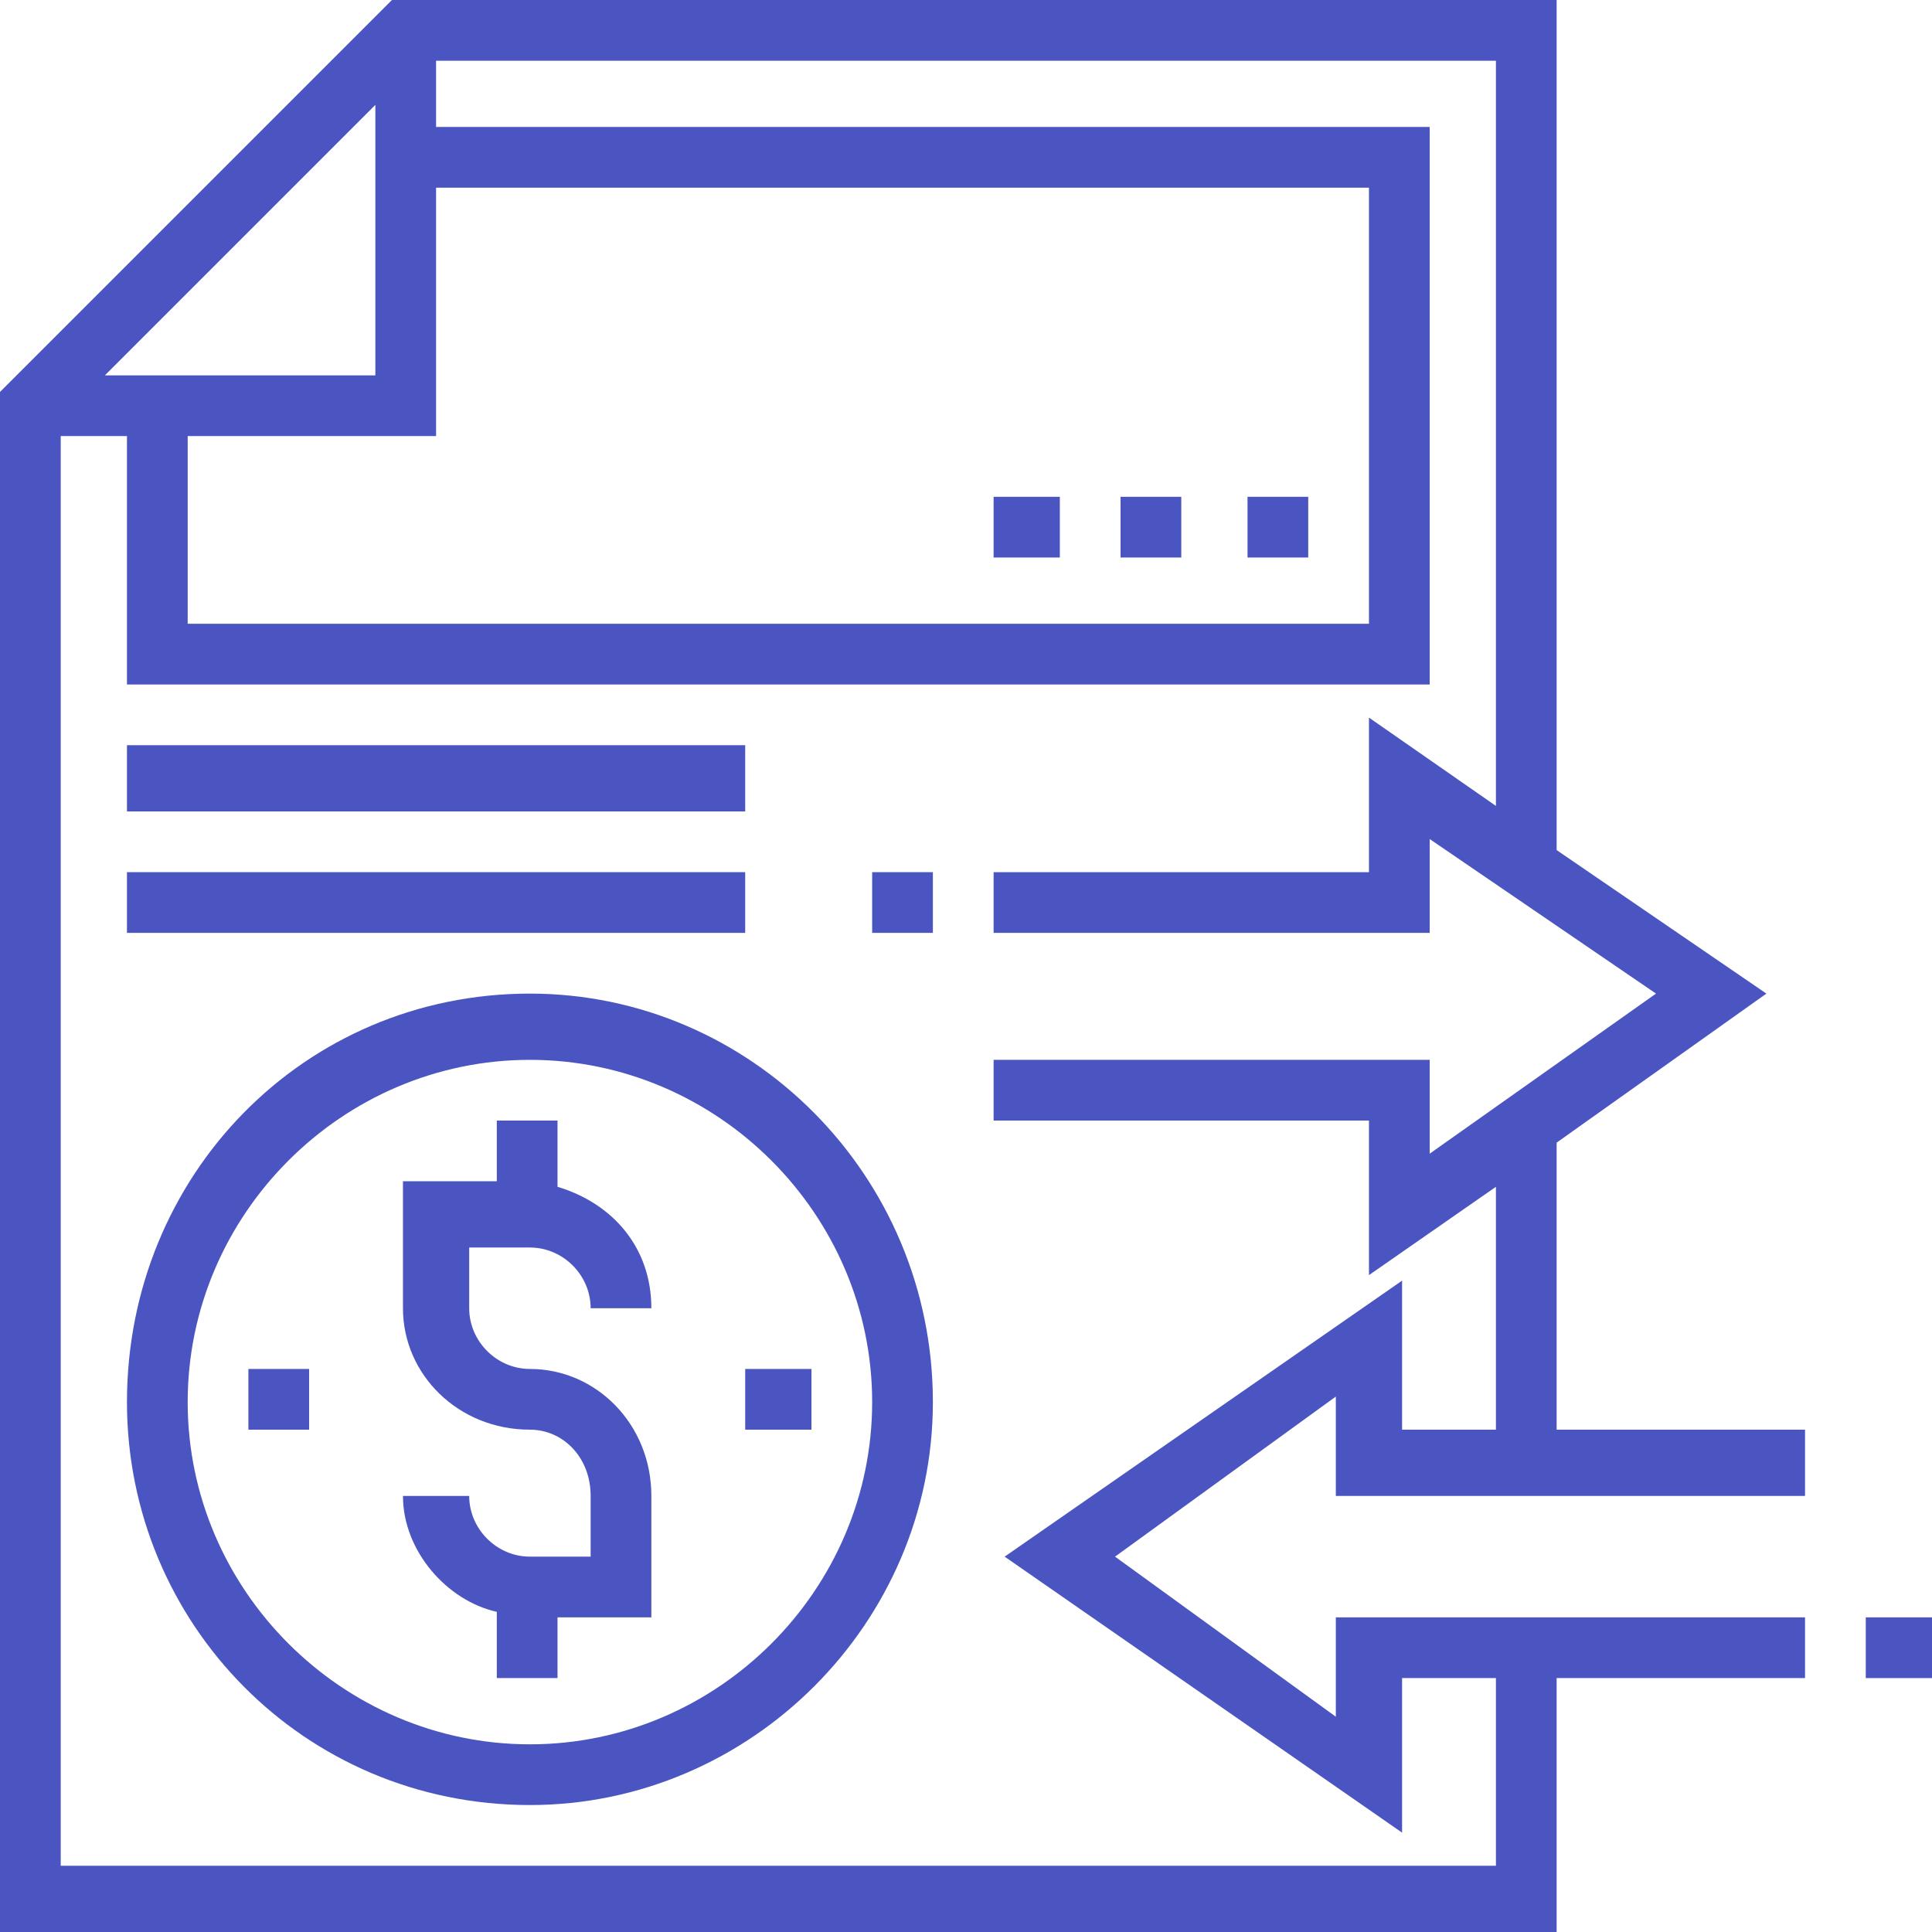 <?xml version="1.0" encoding="UTF-8"?>
<!DOCTYPE svg PUBLIC "-//W3C//DTD SVG 1.1//EN" "http://www.w3.org/Graphics/SVG/1.1/DTD/svg11.dtd">
<!-- Creator: CorelDRAW X8 -->
<svg xmlns="http://www.w3.org/2000/svg" xml:space="preserve" width="1.442in" height="1.442in" version="1.1" style="shape-rendering:geometricPrecision; text-rendering:geometricPrecision; image-rendering:optimizeQuality; fill-rule:evenodd; clip-rule:evenodd"
viewBox="0 0 350 350"
 xmlns:xlink="http://www.w3.org/1999/xlink">
 <defs>
  <style type="text/css">
   <![CDATA[
    .fil0 {fill:#4B55C2;fill-rule:nonzero}
   ]]>
  </style>
 </defs>
 <g id="Layer_x0020_1">
  <g id="_2122847648080">
   <path class="fil0" d="M96 226c6,0 11,5 11,11l11 0c0,-11 -7,-19 -17,-22l0 -12 -11 0 0 11 -17 0 0 23c0,12 10,22 23,22 6,0 11,5 11,12l0 11 -11 0c-6,0 -11,-5 -11,-11l-12 0c0,10 8,19 17,21l0 12 11 0 0 -11 17 0 0 -22c0,-13 -10,-23 -22,-23 -6,0 -11,-5 -11,-11l0 -11 11 0z"/>
   <polygon class="fil0" points="135,259 147,259 147,248 135,248 "/>
   <polygon class="fil0" points="45,259 56,259 56,248 45,248 "/>
   <path class="fil0" d="M96 180c-41,0 -73,33 -73,74 0,40 32,73 73,73 40,0 73,-33 73,-73 0,-41 -33,-74 -73,-74zm0 136c-34,0 -62,-28 -62,-62 0,-34 28,-62 62,-62 34,0 62,28 62,62 0,34 -28,62 -62,62z"/>
   <path class="fil0" d="M282 207l38 -27 -38 -26 0 -154 -211 0 -71 71 0 279 282 0 0 -46 45 0 0 -11 -85 0 0 18 -40 -29 40 -29 0 18 85 0 0 -12 -45 0 0 -52zm-263 -139l49 -49 0 49 -49 0zm15 11l45 0 0 -45 169 0 0 79 -214 0 0 -34zm148 203l72 50 0 -28 17 0 0 34 -260 0 0 -259 12 0 0 45 236 0 0 -101 -180 0 0 -12 192 0 0 135 -23 -16 0 28 -68 0 0 11 79 0 0 -17 41 28 -41 29 0 -17 -79 0 0 11 68 0 0 28 23 -16 0 44 -17 0 0 -27 -72 50z"/>
   <polygon class="fil0" points="158,169 169,169 169,158 158,158 "/>
   <polygon class="fil0" points="338,304 350,304 350,293 338,293 "/>
   <polygon class="fil0" points="23,147 135,147 135,135 23,135 "/>
   <polygon class="fil0" points="23,169 135,169 135,158 23,158 "/>
   <polygon class="fil0" points="226,101 237,101 237,90 226,90 "/>
   <polygon class="fil0" points="203,101 214,101 214,90 203,90 "/>
   <polygon class="fil0" points="180,101 192,101 192,90 180,90 "/>
  </g>
 </g>
</svg>
